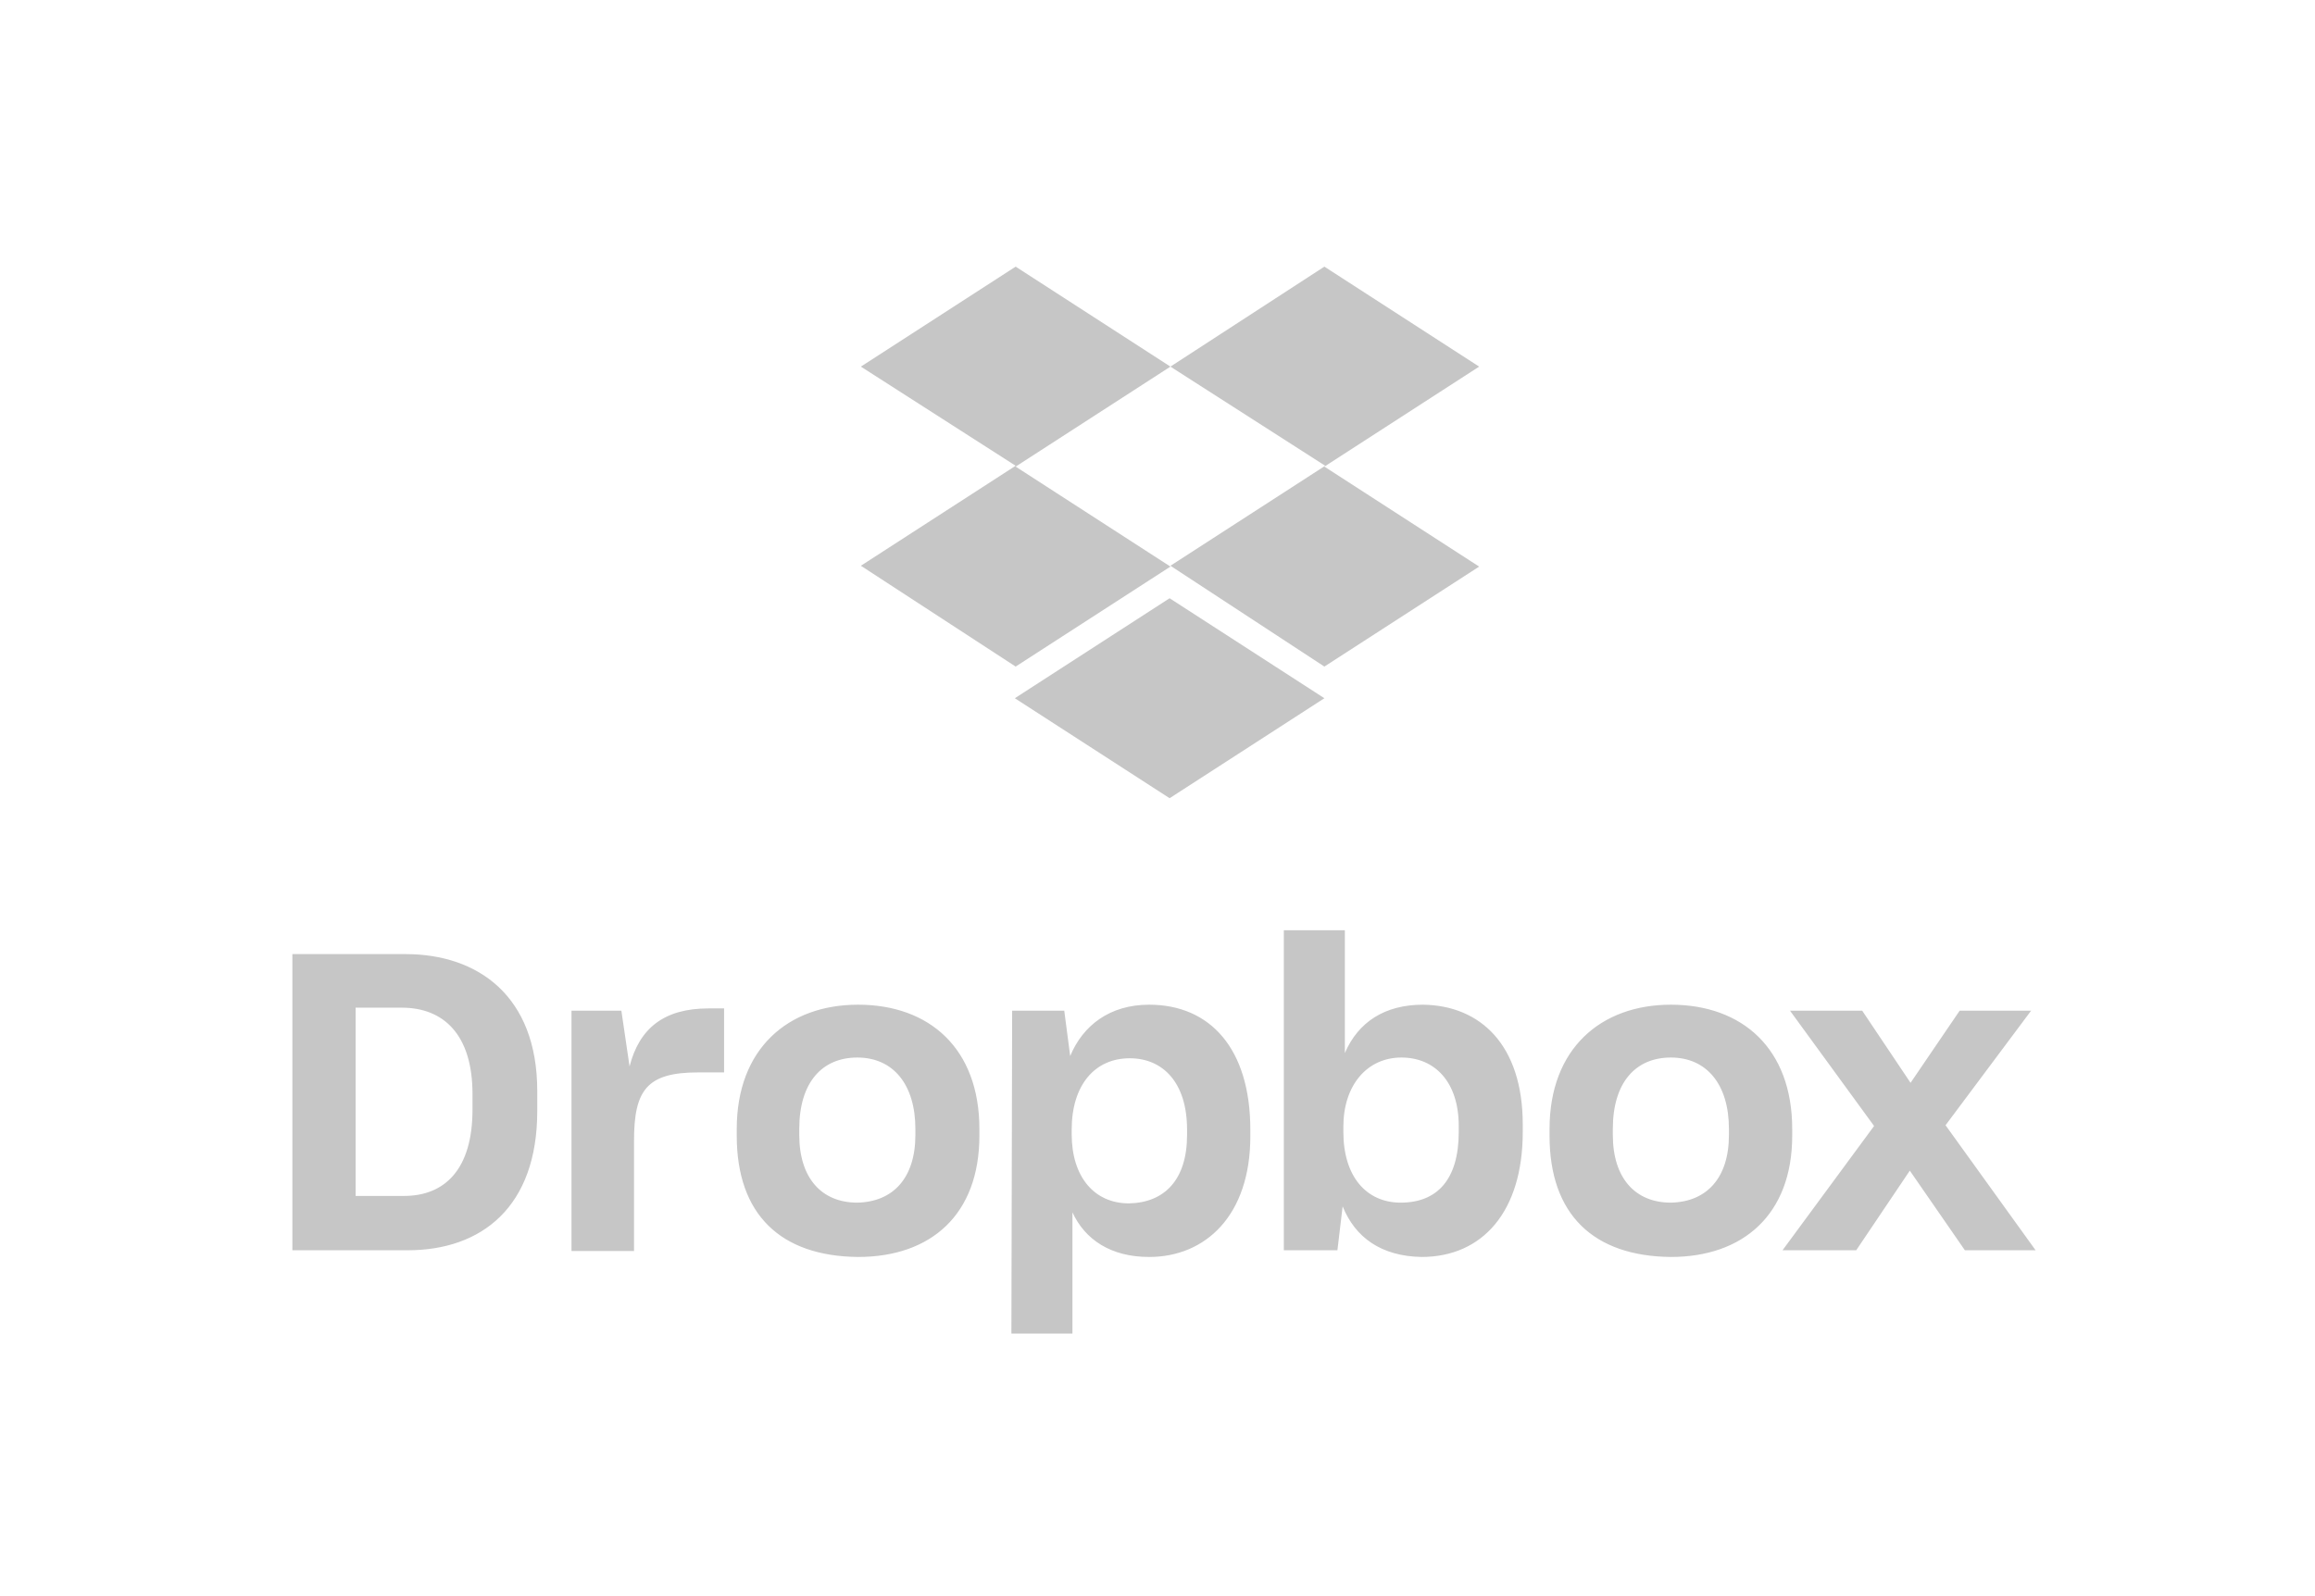 <svg width="174" height="120" viewBox="0 0 174 120" fill="none" xmlns="http://www.w3.org/2000/svg">
<path d="M87.972 27.563L76.338 35.08L87.972 42.597L76.338 50.114L64.705 42.534L76.338 35.017L64.705 27.563L76.338 20.046L87.972 27.563ZM76.277 52.494L87.91 44.977L99.543 52.494L87.91 60.011L76.277 52.494ZM87.972 42.534L99.605 35.017L87.972 27.563L99.543 20.046L111.176 27.563L99.543 35.08L111.176 42.597L99.543 50.114L87.972 42.534Z" fill="#C6C6C6"/>
<path d="M21.975 71.731H30.479C35.906 71.731 40.381 74.864 40.381 82.025V83.535C40.381 90.752 36.185 93.997 30.647 93.997H21.975V71.731ZM26.73 75.759V89.913H30.367C33.444 89.913 35.514 87.899 35.514 83.423V82.249C35.514 77.773 33.332 75.759 30.199 75.759H26.73ZM42.899 75.983H46.703L47.319 80.178C48.046 77.325 49.892 75.815 53.249 75.815H54.424V80.626H52.465C48.605 80.626 47.654 81.969 47.654 85.773V94.053H42.955V75.983H42.899ZM55.375 85.382V84.878C55.375 78.836 59.235 75.535 64.494 75.535C69.865 75.535 73.613 78.836 73.613 84.878V85.382C73.613 91.312 69.977 94.501 64.494 94.501C58.675 94.445 55.375 91.312 55.375 85.382ZM68.802 85.326V84.878C68.802 81.521 67.123 79.507 64.438 79.507C61.809 79.507 60.074 81.353 60.074 84.878V85.326C60.074 88.57 61.752 90.417 64.438 90.417C67.123 90.361 68.802 88.57 68.802 85.326ZM76.075 75.983H79.991L80.438 79.395C81.389 77.102 83.403 75.535 86.369 75.535C90.956 75.535 93.977 78.836 93.977 84.934V85.437C93.977 91.368 90.621 94.501 86.369 94.501C83.515 94.501 81.557 93.214 80.606 91.144V100.263H76.019L76.075 75.983ZM89.222 85.326V84.934C89.222 81.353 87.376 79.563 84.914 79.563C82.285 79.563 80.55 81.577 80.55 84.934V85.27C80.55 88.459 82.229 90.472 84.858 90.472C87.543 90.417 89.222 88.682 89.222 85.326ZM100.915 90.696L100.523 93.997H96.495V69.941H101.082V79.171C102.089 76.822 104.103 75.535 106.957 75.535C111.264 75.591 114.453 78.556 114.453 84.542V85.102C114.453 91.088 111.432 94.501 106.845 94.501C103.824 94.445 101.866 93.046 100.915 90.696ZM109.642 85.102V84.654C109.642 81.353 107.852 79.507 105.334 79.507C102.761 79.507 100.97 81.577 100.97 84.71V85.102C100.97 88.459 102.705 90.417 105.278 90.417C108.02 90.417 109.642 88.682 109.642 85.102ZM116.467 85.382V84.878C116.467 78.836 120.328 75.535 125.587 75.535C130.957 75.535 134.706 78.836 134.706 84.878V85.382C134.706 91.312 131.013 94.501 125.587 94.501C119.768 94.445 116.467 91.312 116.467 85.382ZM129.95 85.326V84.878C129.95 81.521 128.272 79.507 125.587 79.507C122.957 79.507 121.223 81.353 121.223 84.878V85.326C121.223 88.57 122.901 90.417 125.587 90.417C128.272 90.361 129.95 88.57 129.95 85.326ZM140.86 84.654L134.538 75.983H139.965L143.601 81.409L147.294 75.983H152.664L146.231 84.598L153 93.997H147.685L143.545 88.011L139.517 93.997H133.978L140.86 84.654Z" fill="#C6C6C6"/>
</svg>
